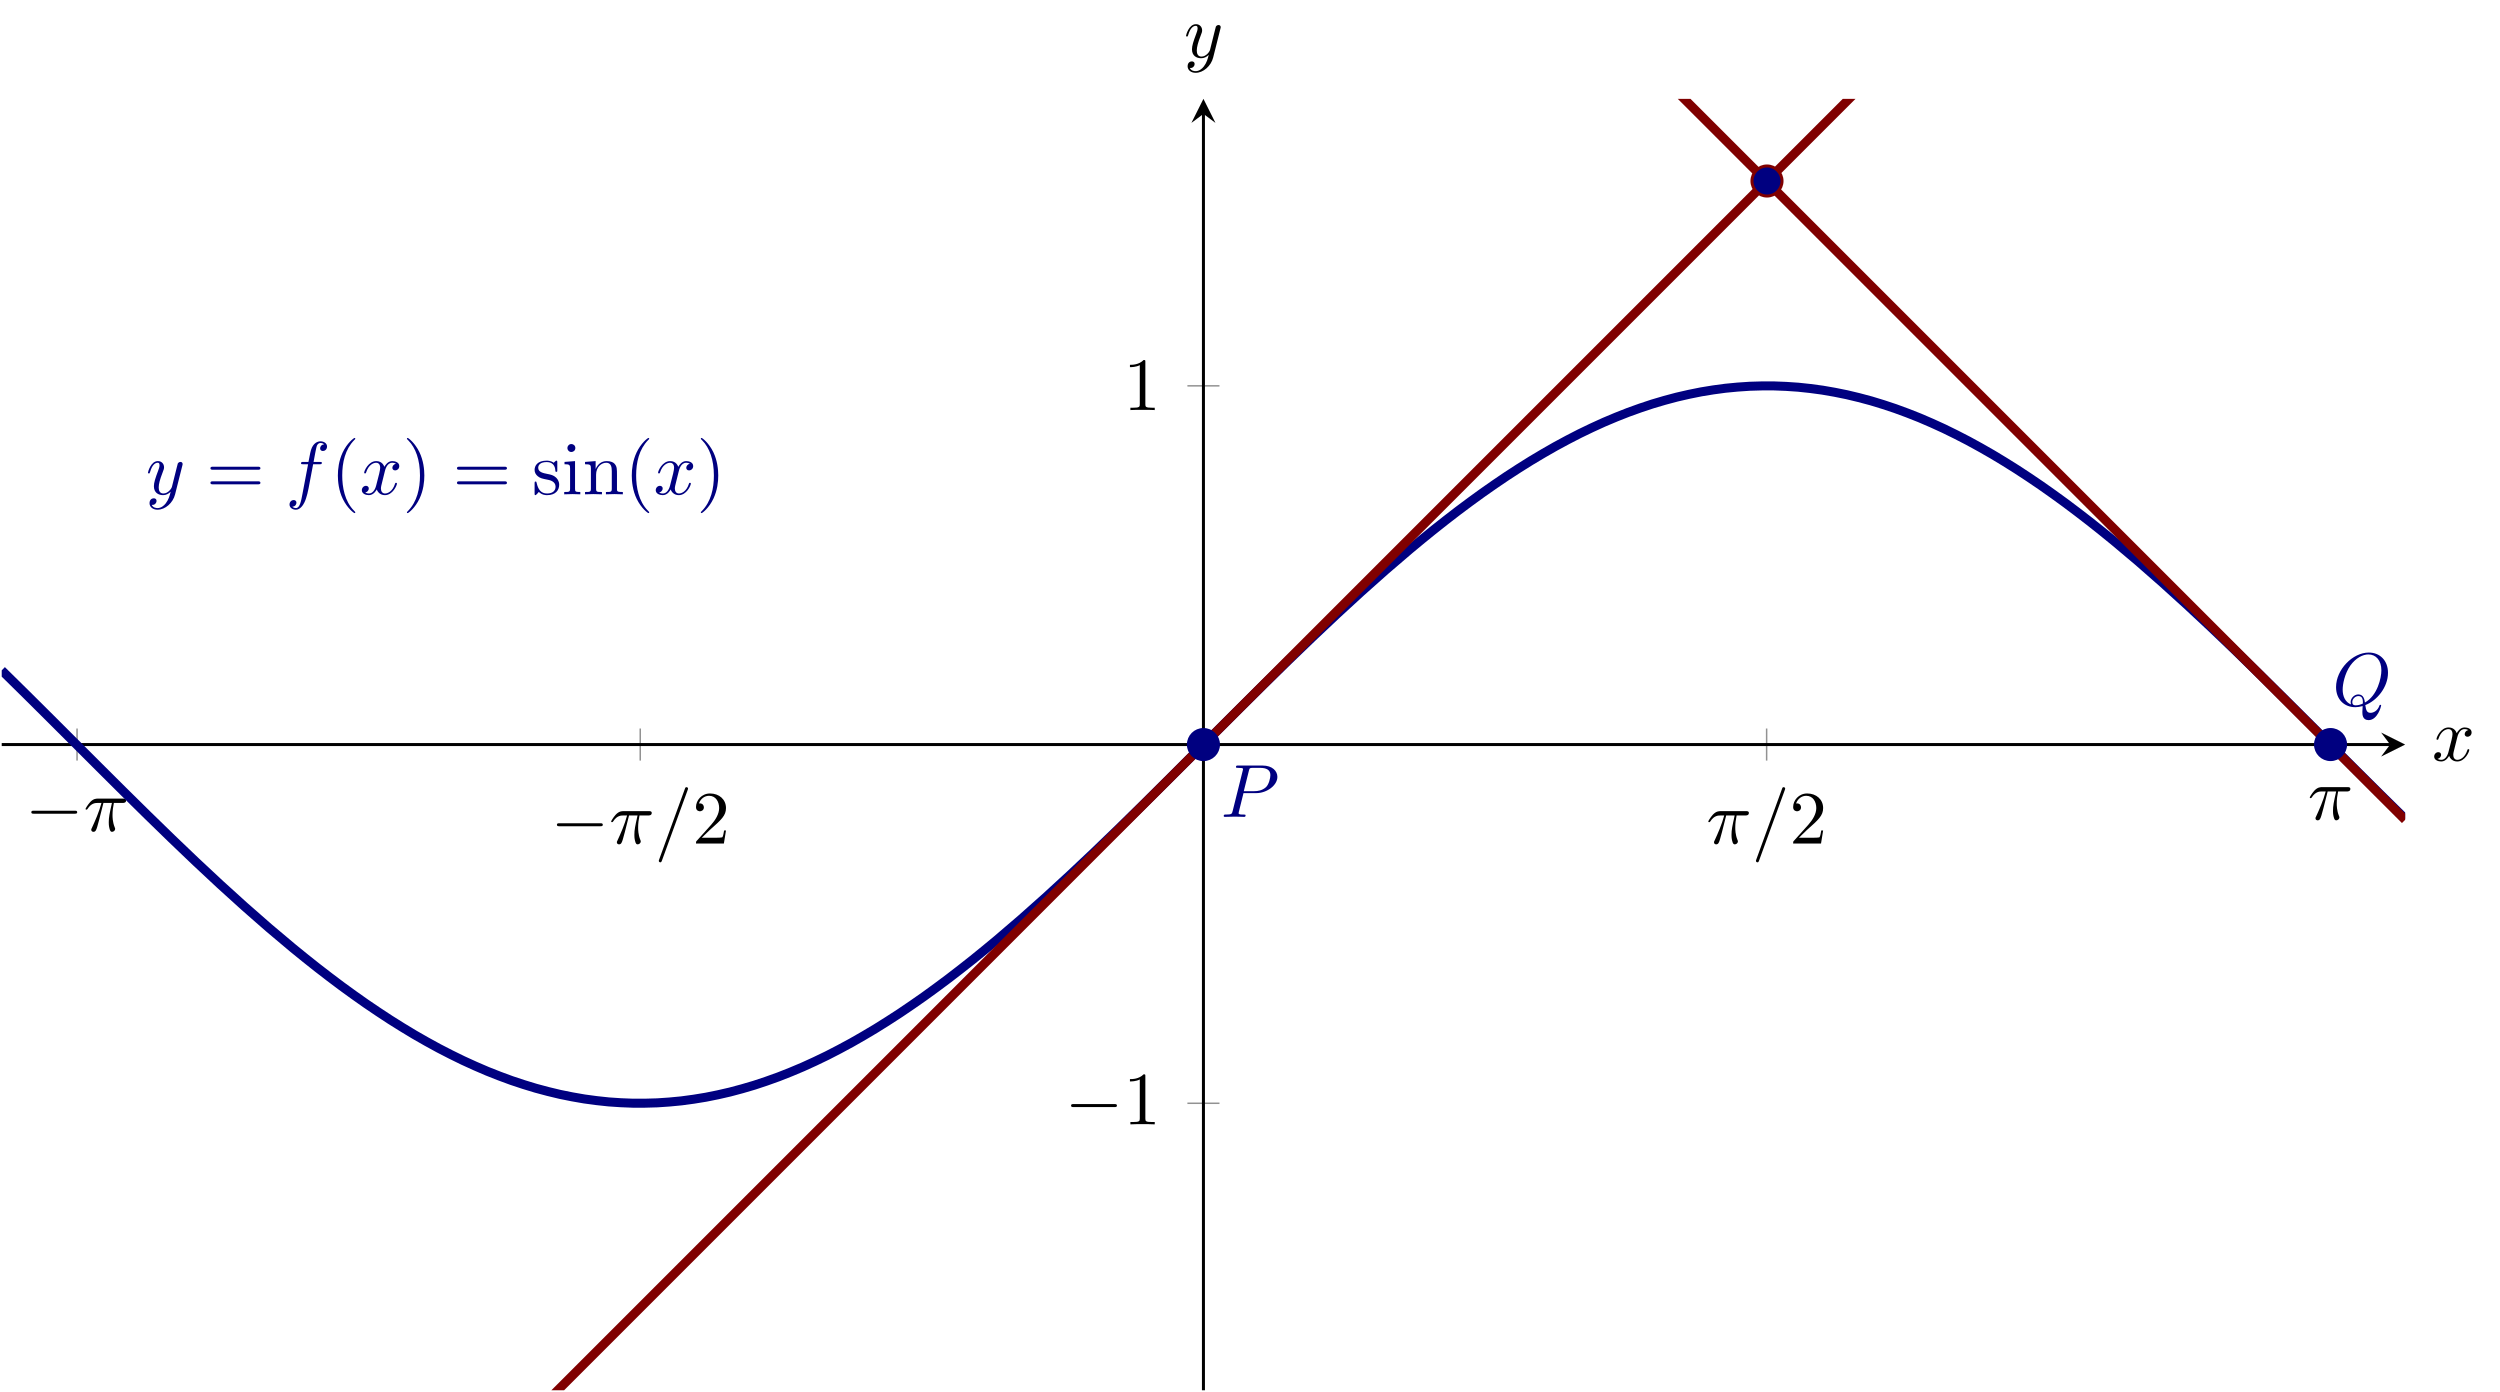 <?xml version="1.0" encoding="UTF-8" standalone="no"?>
<!DOCTYPE svg PUBLIC "-//W3C//DTD SVG 1.1//EN" "http://www.w3.org/Graphics/SVG/1.1/DTD/svg11.dtd">
<svg xmlns="http://www.w3.org/2000/svg" xmlns:xlink="http://www.w3.org/1999/xlink" version="1.1" width="331.376pt" height="184.478pt" viewBox="0 0 331.376 184.478">
<path transform="matrix(1,0,0,-1,.228,184.279)" stroke-width=".199" stroke-linecap="butt" stroke-miterlimit="10" stroke-linejoin="miter" fill="none" stroke="#929292" d="M 9.985 83.462 L 9.985 87.714 M 84.637 83.462 L 84.637 87.714 M 233.94 83.462 L 233.94 87.714 M 308.686 83.462 L 308.686 87.714 "/>
<path transform="matrix(1,0,0,-1,.228,184.279)" stroke-width=".199" stroke-linecap="butt" stroke-miterlimit="10" stroke-linejoin="miter" fill="none" stroke="#929292" d="M 157.162 38.039 L 161.414 38.039 M 157.162 133.136 L 161.414 133.136 "/>
<path transform="matrix(1,0,0,-1,.228,184.279)" stroke-width=".399" stroke-linecap="butt" stroke-miterlimit="10" stroke-linejoin="miter" fill="none" stroke="#000000" d="M 0 85.588 L 316.584 85.588 "/>
<path transform="matrix(1,0,0,-1,316.812,98.691)" d="M 1.993 0 L -1.196 1.594 L 0 0 L -1.196 -1.594 "/>
<path transform="matrix(1,0,0,-1,.228,184.279)" stroke-width=".399" stroke-linecap="butt" stroke-miterlimit="10" stroke-linejoin="miter" fill="none" stroke="#000000" d="M 159.288 0 L 159.288 169.183 "/>
<path transform="matrix(0,-1,-1,-0,159.516,15.096)" d="M 1.993 0 L -1.196 1.594 L 0 0 L -1.196 -1.594 "/>
<symbol id="font_0_1">
<path d="M .576 0 C .593 0 .611 0 .611 .02 C .611 .04 .593 .04 .576 .04 L .035 .04 C .018 .04 0 .04 0 .02 C 0 0 .018 0 .035 0 L .576 0 Z "/>
</symbol>
<use xlink:href="#font_0_1" transform="matrix(9.963,0,0,-9.963,4.148,107.858)"/>
<symbol id="font_1_1">
<path d="M .238 .384 L .351 .384 C .318 .236 .309 .193 .309 .126 C .309 .111 .309 .084 .317 .05 C .327 .006 .338 0 .353 0 C .373 0 .394 .018 .394 .038 C .394 .044 .394 .046 .388 .06 C .359 .132 .359 .197 .359 .225 C .359 .278 .366 .332 .377 .384 L .491 .384 C .504 .384 .54 .384 .54 .418 C .54 .442 .519 .442 .5 .442 L .165 .442 C .143 .442 .105 .442 .061 .395 C .026 .356 0 .31 0 .305 C 0 .304 0 .295 .012 .295 C .02 .295 .022 .299 .028 .307 C .077 .384 .135 .384 .155 .384 L .212 .384 C .18 .263 .126 .142 .084 .051 C .076 .036 .076 .034 .076 .027 C .076 .008 .092 0 .105 0 C .135 0 .143 .028 .155 .065 C .169 .111 .169 .113 .182 .163 L .238 .384 Z "/>
</symbol>
<use xlink:href="#font_1_1" transform="matrix(9.963,0,0,-9.963,11.338,110.259)"/>
<use xlink:href="#font_0_1" transform="matrix(9.963,0,0,-9.963,73.817,109.519)"/>
<symbol id="font_1_2">
<path d="M .384 .962 C .389 .975 .389 .979 .389 .98 C .389 .991 .38 1 .369 1 C .362 1 .355 .997 .352 .991 L .005 .038 C 0 .025 0 .021 0 .02 C 0 .009 .009 0 .02 0 C .033 0 .036 .007 .042 .024 L .384 .962 Z "/>
</symbol>
<use xlink:href="#font_1_1" transform="matrix(9.963,0,0,-9.963,81.008,111.92)"/>
<use xlink:href="#font_1_2" transform="matrix(9.963,0,0,-9.963,87.324,114.301)"/>
<symbol id="font_2_4">
<path d="M .077 .077 L .183 .18 C .339 .318 .399 .372 .399 .472 C .399 .586 .309 .666 .187 .666 C .074 .666 0 .574 0 .485 C 0 .429 .05 .429 .053 .429 C .07 .429 .105 .441 .105 .482 C .105 .508 .087 .534 .052 .534 C .044 .534 .042 .534 .039 .533 C .062 .598 .116 .635 .174 .635 C .265 .635 .308 .554 .308 .472 C .308 .392 .258 .313 .203 .251 L .011 .037 C 0 .026 0 .024 0 0 L .371 0 L .399 .174 L .374 .174 C .369 .144 .362 .1 .352 .085 C .345 .077 .279 .077 .257 .077 L .077 .077 Z "/>
</symbol>
<use xlink:href="#font_2_4" transform="matrix(9.963,0,0,-9.963,92.254,111.81)"/>
<use xlink:href="#font_1_1" transform="matrix(9.963,0,0,-9.963,226.434,111.92)"/>
<use xlink:href="#font_1_2" transform="matrix(9.963,0,0,-9.963,232.75,114.301)"/>
<use xlink:href="#font_2_4" transform="matrix(9.963,0,0,-9.963,237.681,111.81)"/>
<use xlink:href="#font_1_1" transform="matrix(9.963,0,0,-9.963,306.161,108.737)"/>
<use xlink:href="#font_0_1" transform="matrix(9.963,0,0,-9.963,141.966,146.744)"/>
<symbol id="font_2_3">
<path d="M .205 .64 C .205 .664 .205 .666 .182 .666 C .12 .602 .032 .602 0 .602 L 0 .571 C .02 .571 .079 .571 .131 .597 L .131 .079 C .131 .043 .128 .031 .038 .031 L .006 .031 L .006 0 C .041 .003 .128 .003 .168 .003 C .208 .003 .295 .003 .33 0 L .33 .031 L .298 .031 C .208 .031 .205 .042 .205 .079 L .205 .64 Z "/>
</symbol>
<use xlink:href="#font_2_3" transform="matrix(9.963,0,0,-9.963,149.774,149.035)"/>
<use xlink:href="#font_2_3" transform="matrix(9.963,0,0,-9.963,149.774,54.354)"/>
<clipPath id="cp3">
<path transform="matrix(1,0,0,-1,.228,184.279)" d="M 0 0 L 318.577 0 L 318.577 171.175 L 0 171.175 Z "/>
</clipPath>
<g clip-path="url(#cp3)">
<path transform="matrix(1,0,0,-1,.228,184.279)" stroke-width="1.196" stroke-linecap="butt" stroke-miterlimit="10" stroke-linejoin="miter" fill="none" stroke="#000080" d="M 0 95.426 C 0 95.426 2.325 93.14 3.218 92.257 C 4.111 91.373 5.543 89.948 6.436 89.058 C 7.329 88.168 8.761 86.735 9.654 85.843 C 10.547 84.951 11.979 83.519 12.872 82.628 C 13.765 81.738 15.197 80.31 16.09 79.425 C 16.982 78.541 18.414 77.127 19.307 76.252 C 20.2 75.378 21.632 73.982 22.525 73.121 C 23.418 72.26 24.85 70.889 25.743 70.045 C 26.636 69.202 28.068 67.864 28.961 67.042 C 29.854 66.221 31.286 64.921 32.179 64.125 C 33.072 63.329 34.504 62.072 35.397 61.305 C 36.29 60.538 37.722 59.331 38.615 58.596 C 39.508 57.862 40.94 56.709 41.833 56.011 C 42.726 55.312 44.158 54.221 45.051 53.561 C 45.944 52.902 47.376 51.875 48.269 51.258 C 49.162 50.64 50.594 49.685 51.486 49.112 C 52.379 48.54 53.811 47.656 54.704 47.131 C 55.597 46.606 57.029 45.804 57.922 45.329 C 58.815 44.855 60.247 44.134 61.14 43.712 C 62.033 43.289 63.465 42.654 64.358 42.285 C 65.251 41.917 66.683 41.369 67.576 41.056 C 68.469 40.743 69.901 40.288 70.794 40.032 C 71.687 39.777 73.119 39.412 74.012 39.215 C 74.905 39.018 76.337 38.748 77.23 38.611 C 78.123 38.473 79.555 38.299 80.448 38.221 C 81.341 38.143 82.773 38.066 83.666 38.049 C 84.558 38.032 85.99 38.053 86.883 38.096 C 87.776 38.139 89.208 38.256 90.101 38.359 C 90.994 38.462 92.426 38.676 93.319 38.839 C 94.212 39.001 95.644 39.31 96.537 39.532 C 97.43 39.753 98.862 40.157 99.755 40.436 C 100.648 40.716 102.08 41.211 102.973 41.547 C 103.866 41.883 105.298 42.467 106.191 42.859 C 107.084 43.25 108.516 43.922 109.409 44.367 C 110.302 44.812 111.734 45.569 112.627 46.065 C 113.52 46.561 114.952 47.398 115.845 47.943 C 116.738 48.489 118.17 49.403 119.063 49.994 C 119.955 50.586 121.387 51.571 122.28 52.207 C 123.173 52.842 124.605 53.896 125.498 54.573 C 126.391 55.249 127.823 56.366 128.716 57.08 C 129.609 57.794 131.041 58.969 131.934 59.718 C 132.827 60.466 134.259 61.695 135.152 62.475 C 136.045 63.255 137.477 64.531 138.37 65.339 C 139.263 66.146 140.695 67.463 141.588 68.294 C 142.481 69.125 143.913 70.478 144.806 71.329 C 145.699 72.18 147.131 73.563 148.024 74.43 C 148.917 75.297 150.349 76.701 151.242 77.581 C 152.135 78.46 153.567 79.881 154.46 80.769 C 155.352 81.656 156.784 83.086 157.677 83.978 C 158.57 84.869 160.002 86.302 160.895 87.193 C 161.788 88.085 163.22 89.515 164.113 90.403 C 165.006 91.291 166.438 92.712 167.331 93.591 C 168.224 94.471 169.656 95.875 170.549 96.742 C 171.442 97.61 172.874 98.991 173.767 99.842 C 174.66 100.694 176.092 102.046 176.985 102.877 C 177.878 103.709 179.31 105.027 180.203 105.834 C 181.096 106.641 182.528 107.917 183.421 108.697 C 184.314 109.477 185.746 110.705 186.639 111.454 C 187.532 112.202 188.964 113.379 189.857 114.093 C 190.749 114.807 192.181 115.924 193.074 116.6 C 193.967 117.276 195.399 118.331 196.292 118.966 C 197.185 119.601 198.617 120.588 199.51 121.18 C 200.403 121.772 201.835 122.685 202.728 123.23 C 203.621 123.775 205.053 124.612 205.946 125.108 C 206.839 125.605 208.271 126.361 209.164 126.806 C 210.057 127.251 211.489 127.923 212.382 128.315 C 213.275 128.706 214.707 129.291 215.6 129.627 C 216.493 129.964 217.925 130.459 218.818 130.739 C 219.711 131.018 221.143 131.421 222.036 131.643 C 222.929 131.864 224.361 132.173 225.253 132.336 C 226.146 132.499 227.578 132.713 228.471 132.816 C 229.364 132.919 230.796 133.036 231.689 133.079 C 232.582 133.122 234.014 133.144 234.907 133.126 C 235.8 133.109 237.232 133.032 238.125 132.954 C 239.018 132.877 240.45 132.703 241.343 132.565 C 242.236 132.428 243.668 132.158 244.561 131.961 C 245.454 131.764 246.886 131.401 247.779 131.146 C 248.672 130.89 250.104 130.433 250.997 130.12 C 251.89 129.808 253.322 129.261 254.215 128.893 C 255.108 128.524 256.54 127.889 257.433 127.466 C 258.325 127.044 259.757 126.322 260.65 125.848 C 261.543 125.373 262.975 124.571 263.868 124.046 C 264.761 123.521 266.193 122.639 267.086 122.066 C 267.979 121.494 269.411 120.538 270.304 119.92 C 271.197 119.303 272.629 118.276 273.522 117.617 C 274.415 116.957 275.847 115.866 276.74 115.167 C 277.633 114.469 279.065 113.317 279.958 112.583 C 280.851 111.848 282.283 110.641 283.176 109.874 C 284.069 109.107 285.501 107.85 286.394 107.054 C 287.287 106.258 288.719 104.958 289.612 104.136 C 290.505 103.315 291.937 101.977 292.829 101.134 C 293.722 100.291 295.154 98.92 296.047 98.059 C 296.94 97.198 298.372 95.802 299.265 94.927 C 300.158 94.052 301.59 92.638 302.483 91.753 C 303.376 90.869 304.808 89.442 305.701 88.551 C 306.594 87.661 308.026 86.228 308.919 85.336 C 309.812 84.444 311.244 83.012 312.137 82.122 C 313.03 81.232 314.462 79.806 315.355 78.923 C 316.248 78.039 318.573 75.755 318.573 75.755 "/>
<path transform="matrix(1,0,0,-1,.228,184.279)" stroke-width="1.196" stroke-linecap="butt" stroke-miterlimit="10" stroke-linejoin="miter" fill="none" stroke="#800000" d="M 0 -73.701 C 0 -73.701 2.325 -71.376 3.218 -70.483 C 4.111 -69.59 5.543 -68.158 6.436 -67.265 C 7.329 -66.372 8.761 -64.94 9.654 -64.047 C 10.547 -63.154 11.979 -61.722 12.872 -60.829 C 13.765 -59.936 15.197 -58.504 16.09 -57.611 C 16.982 -56.718 18.414 -55.286 19.307 -54.393 C 20.2 -53.5 21.632 -52.068 22.525 -51.175 C 23.418 -50.282 24.85 -48.85 25.743 -47.957 C 26.636 -47.064 28.068 -45.632 28.961 -44.739 C 29.854 -43.846 31.286 -42.414 32.179 -41.521 C 33.072 -40.629 34.504 -39.197 35.397 -38.304 C 36.29 -37.411 37.722 -35.979 38.615 -35.086 C 39.508 -34.193 40.94 -32.761 41.833 -31.868 C 42.726 -30.975 44.158 -29.543 45.051 -28.65 C 45.944 -27.757 47.376 -26.325 48.269 -25.432 C 49.162 -24.539 50.594 -23.107 51.486 -22.214 C 52.379 -21.321 53.811 -19.889 54.704 -18.996 C 55.597 -18.103 57.029 -16.671 57.922 -15.778 C 58.815 -14.885 60.247 -13.453 61.14 -12.56 C 62.033 -11.667 63.465 -10.235 64.358 -9.342 C 65.251 -8.449 66.683 -7.017 67.576 -6.125 C 68.469 -5.232 69.901 -3.8 70.794 -2.907 C 71.687 -2.014 73.119 -.582 74.012 .311 C 74.905 1.204 76.337 2.636 77.23 3.529 C 78.123 4.422 79.555 5.854 80.448 6.747 C 81.341 7.64 82.773 9.072 83.666 9.965 C 84.558 10.858 85.99 12.29 86.883 13.183 C 87.776 14.076 89.208 15.508 90.101 16.401 C 90.994 17.294 92.426 18.726 93.319 19.619 C 94.212 20.512 95.644 21.944 96.537 22.837 C 97.43 23.73 98.862 25.162 99.755 26.055 C 100.648 26.947 102.08 28.379 102.973 29.272 C 103.866 30.165 105.298 31.597 106.191 32.49 C 107.084 33.383 108.516 34.815 109.409 35.708 C 110.302 36.601 111.734 38.033 112.627 38.926 C 113.52 39.819 114.952 41.251 115.845 42.144 C 116.738 43.037 118.17 44.469 119.063 45.362 C 119.955 46.255 121.387 47.687 122.28 48.58 C 123.173 49.473 124.605 50.905 125.498 51.798 C 126.391 52.691 127.823 54.123 128.716 55.016 C 129.609 55.909 131.041 57.341 131.934 58.234 C 132.827 59.127 134.259 60.559 135.152 61.451 C 136.045 62.344 137.477 63.776 138.37 64.669 C 139.263 65.562 140.695 66.994 141.588 67.887 C 142.481 68.78 143.913 70.212 144.806 71.105 C 145.699 71.998 147.131 73.43 148.024 74.323 C 148.917 75.216 150.349 76.648 151.242 77.541 C 152.135 78.434 153.567 79.866 154.46 80.759 C 155.352 81.652 156.784 83.084 157.677 83.977 C 158.57 84.87 160.002 86.302 160.895 87.195 C 161.788 88.088 163.22 89.52 164.113 90.413 C 165.006 91.306 166.438 92.738 167.331 93.631 C 168.224 94.524 169.656 95.956 170.549 96.848 C 171.442 97.741 172.874 99.173 173.767 100.066 C 174.66 100.959 176.092 102.391 176.985 103.284 C 177.878 104.177 179.31 105.609 180.203 106.502 C 181.096 107.395 182.528 108.827 183.421 109.72 C 184.314 110.613 185.746 112.045 186.639 112.938 C 187.532 113.831 188.964 115.263 189.857 116.156 C 190.749 117.049 192.181 118.481 193.074 119.374 C 193.967 120.267 195.399 121.699 196.292 122.592 C 197.185 123.485 198.617 124.917 199.51 125.81 C 200.403 126.703 201.835 128.135 202.728 129.028 C 203.621 129.921 205.053 131.353 205.946 132.245 C 206.839 133.138 208.271 134.57 209.164 135.463 C 210.057 136.356 211.489 137.788 212.382 138.681 C 213.275 139.574 214.707 141.006 215.6 141.899 C 216.493 142.792 217.925 144.224 218.818 145.117 C 219.711 146.01 221.143 147.442 222.036 148.335 C 222.929 149.228 224.361 150.66 225.253 151.553 C 226.146 152.446 227.578 153.878 228.471 154.771 C 229.364 155.664 230.796 157.096 231.689 157.989 C 232.582 158.882 234.014 160.314 234.907 161.207 C 235.8 162.1 237.232 163.532 238.125 164.425 C 239.018 165.317 240.45 166.75 241.343 167.642 C 242.236 168.535 243.668 169.967 244.561 170.86 C 245.454 171.753 246.886 173.185 247.779 174.078 C 248.672 174.971 250.104 176.403 250.997 177.296 C 251.89 178.189 253.322 179.621 254.215 180.514 C 255.108 181.407 256.54 182.839 257.433 183.732 C 258.325 184.625 259.757 186.057 260.65 186.95 C 261.543 187.843 262.975 189.275 263.868 190.168 C 264.761 191.061 266.193 192.493 267.086 193.386 C 267.979 194.279 269.411 195.711 270.304 196.604 C 271.197 197.497 272.629 198.929 273.522 199.822 C 274.415 200.714 275.847 202.146 276.74 203.039 C 277.633 203.932 279.065 205.364 279.958 206.257 C 280.851 207.15 282.283 208.582 283.176 209.475 C 284.069 210.368 285.501 211.8 286.394 212.693 C 287.287 213.586 288.719 215.018 289.612 215.911 C 290.505 216.804 291.937 218.236 292.829 219.129 C 293.722 220.022 295.154 221.454 296.047 222.347 C 296.94 223.24 298.372 224.672 299.265 225.565 C 300.158 226.458 301.59 227.89 302.483 228.783 C 303.376 229.676 304.808 231.108 305.701 232.001 C 306.594 232.894 308.026 234.326 308.919 235.218 C 309.812 236.111 311.244 237.543 312.137 238.436 C 313.03 239.329 314.462 240.761 315.355 241.654 C 316.248 242.547 318.573 244.872 318.573 244.872 "/>
<path transform="matrix(1,0,0,-1,.228,184.279)" stroke-width="1.196" stroke-linecap="butt" stroke-miterlimit="10" stroke-linejoin="miter" fill="none" stroke="#800000" d="M 0 394.179 C 0 394.179 2.325 391.854 3.218 390.961 C 4.111 390.068 5.543 388.636 6.436 387.743 C 7.329 386.85 8.761 385.418 9.654 384.525 C 10.547 383.632 11.979 382.2 12.872 381.308 C 13.765 380.415 15.197 378.983 16.09 378.09 C 16.982 377.197 18.414 375.765 19.307 374.872 C 20.2 373.979 21.632 372.547 22.525 371.654 C 23.418 370.761 24.85 369.329 25.743 368.436 C 26.636 367.543 28.068 366.111 28.961 365.218 C 29.854 364.325 31.286 362.893 32.179 362 C 33.072 361.107 34.504 359.675 35.397 358.782 C 36.29 357.889 37.722 356.457 38.615 355.564 C 39.508 354.671 40.94 353.239 41.833 352.346 C 42.726 351.453 44.158 350.021 45.051 349.128 C 45.944 348.235 47.376 346.803 48.269 345.911 C 49.162 345.018 50.594 343.586 51.486 342.693 C 52.379 341.8 53.811 340.368 54.704 339.475 C 55.597 338.582 57.029 337.15 57.922 336.257 C 58.815 335.364 60.247 333.932 61.14 333.039 C 62.033 332.146 63.465 330.714 64.358 329.821 C 65.251 328.928 66.683 327.496 67.576 326.603 C 68.469 325.71 69.901 324.278 70.794 323.385 C 71.687 322.492 73.119 321.06 74.012 320.167 C 74.905 319.274 76.337 317.842 77.23 316.949 C 78.123 316.056 79.555 314.624 80.448 313.731 C 81.341 312.839 82.773 311.406 83.666 310.514 C 84.558 309.621 85.99 308.189 86.883 307.296 C 87.776 306.403 89.208 304.971 90.101 304.078 C 90.994 303.185 92.426 301.753 93.319 300.86 C 94.212 299.967 95.644 298.535 96.537 297.642 C 97.43 296.749 98.862 295.317 99.755 294.424 C 100.648 293.531 102.08 292.099 102.973 291.206 C 103.866 290.313 105.298 288.881 106.191 287.988 C 107.084 287.095 108.516 285.663 109.409 284.77 C 110.302 283.877 111.734 282.445 112.627 281.552 C 113.52 280.659 114.952 279.227 115.845 278.334 C 116.738 277.442 118.17 276.01 119.063 275.117 C 119.955 274.224 121.387 272.792 122.28 271.899 C 123.173 271.006 124.605 269.574 125.498 268.681 C 126.391 267.788 127.823 266.356 128.716 265.463 C 129.609 264.57 131.041 263.138 131.934 262.245 C 132.827 261.352 134.259 259.92 135.152 259.027 C 136.045 258.134 137.477 256.702 138.37 255.809 C 139.263 254.916 140.695 253.484 141.588 252.591 C 142.481 251.698 143.913 250.266 144.806 249.373 C 145.699 248.48 147.131 247.048 148.024 246.155 C 148.917 245.262 150.349 243.83 151.242 242.937 C 152.135 242.045 153.567 240.613 154.46 239.72 C 155.352 238.827 156.784 237.395 157.677 236.502 C 158.57 235.609 160.002 234.177 160.895 233.284 C 161.788 232.391 163.22 230.959 164.113 230.066 C 165.006 229.173 166.438 227.741 167.331 226.848 C 168.224 225.955 169.656 224.523 170.549 223.63 C 171.442 222.737 172.874 221.305 173.767 220.412 C 174.66 219.519 176.092 218.087 176.985 217.194 C 177.878 216.301 179.31 214.869 180.203 213.976 C 181.096 213.083 182.528 211.651 183.421 210.758 C 184.314 209.865 185.746 208.433 186.639 207.541 C 187.532 206.648 188.964 205.216 189.857 204.323 C 190.749 203.43 192.181 201.998 193.074 201.105 C 193.967 200.212 195.399 198.78 196.292 197.887 C 197.185 196.994 198.617 195.562 199.51 194.669 C 200.403 193.776 201.835 192.344 202.728 191.451 C 203.621 190.558 205.053 189.126 205.946 188.233 C 206.839 187.34 208.271 185.908 209.164 185.015 C 210.057 184.122 211.489 182.69 212.382 181.797 C 213.275 180.904 214.707 179.472 215.6 178.579 C 216.493 177.686 217.925 176.254 218.818 175.361 C 219.711 174.468 221.143 173.036 222.036 172.144 C 222.929 171.251 224.361 169.819 225.253 168.926 C 226.146 168.033 227.578 166.601 228.471 165.708 C 229.364 164.815 230.796 163.383 231.689 162.49 C 232.582 161.597 234.014 160.165 234.907 159.272 C 235.8 158.379 237.232 156.947 238.125 156.054 C 239.018 155.161 240.45 153.729 241.343 152.836 C 242.236 151.943 243.668 150.511 244.561 149.618 C 245.454 148.725 246.886 147.293 247.779 146.4 C 248.672 145.507 250.104 144.075 250.997 143.182 C 251.89 142.289 253.322 140.857 254.215 139.964 C 255.108 139.071 256.54 137.639 257.433 136.747 C 258.325 135.854 259.757 134.422 260.65 133.529 C 261.543 132.636 262.975 131.204 263.868 130.311 C 264.761 129.418 266.193 127.986 267.086 127.093 C 267.979 126.2 269.411 124.768 270.304 123.875 C 271.197 122.982 272.629 121.55 273.522 120.657 C 274.415 119.764 275.847 118.332 276.74 117.439 C 277.633 116.546 279.065 115.114 279.958 114.221 C 280.851 113.328 282.283 111.896 283.176 111.003 C 284.069 110.11 285.501 108.678 286.394 107.785 C 287.287 106.892 288.719 105.46 289.612 104.567 C 290.505 103.675 291.937 102.243 292.829 101.35 C 293.722 100.457 295.154 99.025 296.047 98.132 C 296.94 97.239 298.372 95.807 299.265 94.914 C 300.158 94.021 301.59 92.589 302.483 91.696 C 303.376 90.803 304.808 89.371 305.701 88.478 C 306.594 87.585 308.026 86.153 308.919 85.26 C 309.812 84.367 311.244 82.935 312.137 82.042 C 313.03 81.149 314.462 79.717 315.355 78.824 C 316.248 77.931 318.573 75.606 318.573 75.606 "/>
<symbol id="font_1_7">
<path d="M .457 .586 C .461 .6 .461 .602 .461 .609 C .461 .627 .447 .636 .432 .636 C .422 .636 .406 .63 .397 .615 C .395 .61 .387 .579 .383 .561 C .376 .535 .369 .508 .363 .481 L .318 .301 C .314 .286 .271 .216 .205 .216 C .154 .216 .143 .26 .143 .297 C .143 .343 .16 .405 .194 .493 C .21 .534 .214 .545 .214 .565 C .214 .61 .182 .647 .132 .647 C .037 .647 0 .502 0 .493 C 0 .483 .01 .483 .012 .483 C .022 .483 .023 .485 .028 .501 C .055 .595 .095 .625 .129 .625 C .137 .625 .154 .625 .154 .593 C .154 .568 .144 .542 .137 .523 C .097 .417 .079 .36 .079 .313 C .079 .224 .142 .194 .201 .194 C .24 .194 .274 .211 .302 .239 C .289 .187 .277 .138 .237 .085 C .211 .051 .173 .022 .127 .022 C .113 .022 .068 .025 .051 .064 C .067 .064 .08 .064 .094 .076 C .104 .085 .114 .098 .114 .117 C .114 .148 .087 .152 .077 .152 C .054 .152 .021 .136 .021 .087 C .021 .037 .065 0 .127 0 C .23 0 .333 .091 .361 .204 L .457 .586 Z "/>
</symbol>
<use xlink:href="#font_1_7" transform="matrix(9.963,0,0,-9.963,19.612,67.564)" fill="#000080"/>
<symbol id="font_2_5">
<path d="M .631 .194 C .646 .194 .665 .194 .665 .214 C .665 .234 .646 .234 .632 .234 L .033 .234 C .019 .234 0 .234 0 .214 C 0 .194 .019 .194 .034 .194 L .631 .194 M .632 0 C .646 0 .665 0 .665 .02 C .665 .04 .646 .04 .631 .04 L .034 .04 C .019 .04 0 .04 0 .02 C 0 0 .019 0 .033 0 L .632 0 Z "/>
</symbol>
<use xlink:href="#font_2_5" transform="matrix(9.963,0,0,-9.963,27.891,64.197)" fill="#000080"/>
<symbol id="font_1_5">
<path d="M .314 .605 L .4 .605 C .42 .605 .43 .605 .43 .625 C .43 .636 .42 .636 .403 .636 L .32 .636 L .341 .75 C .345 .771 .359 .842 .365 .854 C .374 .873 .391 .888 .412 .888 C .416 .888 .442 .888 .461 .87 C .417 .866 .407 .831 .407 .816 C .407 .793 .425 .781 .444 .781 C .47 .781 .499 .803 .499 .841 C .499 .887 .453 .91 .412 .91 C .378 .91 .315 .892 .285 .793 C .279 .772 .276 .762 .252 .636 L .183 .636 C .164 .636 .153 .636 .153 .617 C .153 .605 .162 .605 .181 .605 L .247 .605 L .172 .21 C .154 .113 .137 .022 .085 .022 C .081 .022 .056 .022 .037 .04 C .083 .043 .092 .079 .092 .094 C .092 .117 .074 .129 .055 .129 C .029 .129 0 .107 0 .069 C 0 .024 .044 0 .085 0 C .14 0 .18 .059 .198 .097 C .23 .16 .253 .281 .254 .288 L .314 .605 Z "/>
</symbol>
<use xlink:href="#font_1_5" transform="matrix(9.963,0,0,-9.963,38.377,67.564)" fill="#000080"/>
<symbol id="font_2_1">
<path d="M .232 .01 C .232 .013 .232 .015 .215 .032 C .09 .158 .058 .347 .058 .5 C .058 .674 .096 .848 .219 .973 C .232 .985 .232 .987 .232 .99 C .232 .997 .228 1 .222 1 C .212 1 .122 .932 .063 .805 C .012 .695 0 .584 0 .5 C 0 .422 .011 .301 .066 .188 C .126 .065 .212 0 .222 0 C .228 0 .232 .003 .232 .01 Z "/>
</symbol>
<use xlink:href="#font_2_1" transform="matrix(9.963,0,0,-9.963,44.785,68.013)" fill="#000080"/>
<symbol id="font_1_6">
<path d="M .305 .313 C .311 .339 .334 .431 .404 .431 C .409 .431 .433 .431 .454 .418 C .426 .413 .406 .388 .406 .364 C .406 .348 .417 .329 .444 .329 C .466 .329 .498 .347 .498 .387 C .498 .439 .439 .453 .405 .453 C .347 .453 .312 .4 .3 .377 C .275 .443 .221 .453 .192 .453 C .088 .453 .031 .324 .031 .299 C .031 .289 .041 .289 .043 .289 C .051 .289 .054 .291 .056 .3 C .09 .406 .156 .431 .19 .431 C .209 .431 .244 .422 .244 .364 C .244 .333 .227 .266 .19 .126 C .174 .064 .139 .022 .095 .022 C .089 .022 .066 .022 .045 .035 C .07 .04 .092 .061 .092 .089 C .092 .116 .07 .124 .055 .124 C .025 .124 0 .098 0 .066 C 0 .02 .05 0 .094 0 C .16 0 .196 .07 .199 .076 C .211 .039 .247 0 .307 0 C .41 0 .467 .129 .467 .154 C .467 .164 .458 .164 .455 .164 C .446 .164 .444 .16 .442 .153 C .409 .046 .341 .022 .309 .022 C .27 .022 .254 .054 .254 .088 C .254 .11 .26 .132 .271 .176 L .305 .313 Z "/>
</symbol>
<use xlink:href="#font_1_6" transform="matrix(9.963,0,0,-9.963,47.962,65.632)" fill="#000080"/>
<symbol id="font_2_2">
<path d="M .232 .5 C .232 .578 .221 .699 .166 .812 C .106 .935 .02 1 .01 1 C .004 1 0 .996 0 .99 C 0 .987 0 .985 .019 .967 C .117 .868 .174 .709 .174 .5 C .174 .329 .137 .153 .013 .027 C 0 .015 0 .013 0 .01 C 0 .004 .004 0 .01 0 C .02 0 .11 .068 .169 .195 C .22 .305 .232 .416 .232 .5 Z "/>
</symbol>
<symbol id="font_2_8">
<path d="M .175 .205 C .197 .201 .279 .185 .279 .113 C .279 .062 .244 .022 .166 .022 C .082 .022 .046 .079 .027 .164 C .024 .177 .023 .181 .013 .181 C 0 .181 0 .174 0 .156 L 0 .024 C 0 .007 0 0 .011 0 C .016 0 .017 .001 .036 .02 C .038 .022 .038 .024 .056 .043 C .1 .001 .145 0 .166 0 C .281 0 .327 .067 .327 .139 C .327 .192 .297 .222 .285 .234 C .252 .266 .213 .274 .171 .282 C .115 .293 .048 .306 .048 .364 C .048 .399 .074 .44 .16 .44 C .27 .44 .275 .35 .277 .319 C .278 .31 .287 .31 .289 .31 C .302 .31 .302 .315 .302 .334 L .302 .435 C .302 .452 .302 .459 .291 .459 C .286 .459 .284 .459 .271 .447 C .268 .443 .258 .434 .254 .431 C .216 .459 .175 .459 .16 .459 C .038 .459 0 .392 0 .336 C 0 .301 .016 .273 .043 .251 C .075 .225 .103 .219 .175 .205 Z "/>
</symbol>
<symbol id="font_2_6">
<path d="M .144 .442 L .004 .431 L .004 .4 C .069 .4 .078 .394 .078 .345 L .078 .076 C .078 .031 .067 .031 0 .031 L 0 0 C .032 .001 .086 .003 .11 .003 C .145 .003 .18 .001 .214 0 L .214 .031 C .148 .031 .144 .036 .144 .075 L .144 .442 M .148 .616 C .148 .648 .123 .669 .095 .669 C .064 .669 .042 .642 .042 .616 C .042 .589 .064 .563 .095 .563 C .123 .563 .148 .584 .148 .616 Z "/>
</symbol>
<symbol id="font_2_7">
<path d="M .078 .344 L .078 .076 C .078 .031 .067 .031 0 .031 L 0 0 C .035 .001 .086 .003 .113 .003 C .139 .003 .191 .001 .225 0 L .225 .031 C .158 .031 .147 .031 .147 .076 L .147 .26 C .147 .364 .218 .42 .282 .42 C .345 .42 .356 .366 .356 .309 L .356 .076 C .356 .031 .345 .031 .278 .031 L .278 0 C .313 .001 .364 .003 .391 .003 C .417 .003 .469 .001 .503 0 L .503 .031 C .451 .031 .426 .031 .425 .061 L .425 .252 C .425 .338 .425 .369 .394 .405 C .38 .422 .347 .442 .289 .442 C .216 .442 .169 .399 .141 .337 L .141 .442 L 0 .431 L 0 .4 C .07 .4 .078 .393 .078 .344 Z "/>
</symbol>
<use xlink:href="#font_2_2" transform="matrix(9.963,0,0,-9.963,53.935,68.013)" fill="#000080"/>
<use xlink:href="#font_2_5" transform="matrix(9.963,0,0,-9.963,60.57,64.197)" fill="#000080"/>
<use xlink:href="#font_2_8" transform="matrix(9.963,0,0,-9.963,70.861,65.632)" fill="#000080"/>
<use xlink:href="#font_2_6" transform="matrix(9.963,0,0,-9.963,74.787,65.522)" fill="#000080"/>
<use xlink:href="#font_2_7" transform="matrix(9.963,0,0,-9.963,77.546,65.522)" fill="#000080"/>
<use xlink:href="#font_2_1" transform="matrix(9.963,0,0,-9.963,83.743,68.013)" fill="#000080"/>
<use xlink:href="#font_1_6" transform="matrix(9.963,0,0,-9.963,86.92,65.632)" fill="#000080"/>
<use xlink:href="#font_2_2" transform="matrix(9.963,0,0,-9.963,92.893,68.013)" fill="#000080"/>
<symbol id="font_1_3">
<path d="M .263 .316 L .433 .316 C .575 .316 .714 .42 .714 .532 C .714 .609 .648 .683 .517 .683 L .193 .683 C .174 .683 .163 .683 .163 .664 C .163 .652 .172 .652 .192 .652 C .205 .652 .223 .651 .235 .65 C .251 .648 .257 .645 .257 .634 C .257 .63 .256 .627 .253 .615 L .119 .078 C .109 .039 .107 .031 .028 .031 C .011 .031 0 .031 0 .012 C 0 0 .012 0 .015 0 C .043 0 .114 .003 .142 .003 C .163 .003 .185 .002 .206 .002 C .228 .002 .25 0 .271 0 C .278 0 .291 0 .291 .02 C .291 .031 .282 .031 .263 .031 C .226 .031 .198 .031 .198 .049 C .198 .055 .2 .06 .201 .066 L .263 .316 M .335 .614 C .344 .649 .346 .652 .389 .652 L .485 .652 C .568 .652 .621 .625 .621 .556 C .621 .517 .601 .431 .562 .395 C .512 .35 .452 .342 .408 .342 L .267 .342 L .335 .614 Z "/>
</symbol>
<use xlink:href="#font_1_3" transform="matrix(9.963,0,0,-9.963,162.204,108.277)" fill="#000080"/>
<symbol id="font_1_4">
<path d="M .389 .2 C .544 .259 .691 .437 .691 .63 C .691 .791 .585 .899 .436 .899 C .22 .899 0 .672 0 .439 C 0 .273 .112 .172 .256 .172 C .281 .172 .315 .176 .354 .187 C .35 .125 .35 .123 .35 .11 C .35 .078 .35 0 .433 0 C .552 0 .6 .183 .6 .194 C .6 .201 .593 .204 .589 .204 C .581 .204 .579 .199 .577 .193 C .553 .122 .495 .097 .46 .097 C .414 .097 .399 .124 .389 .2 M .2 .208 C .122 .239 .088 .317 .088 .407 C .088 .476 .114 .618 .19 .726 C .263 .828 .357 .874 .43 .874 C .53 .874 .603 .796 .603 .662 C .603 .562 .552 .328 .384 .234 C .379 .269 .369 .342 .296 .342 C .243 .342 .194 .292 .194 .24 C .194 .22 .2 .209 .2 .208 M .262 .197 C .248 .197 .216 .197 .216 .24 C .216 .28 .254 .32 .296 .32 C .338 .32 .357 .296 .357 .235 C .357 .22 .356 .219 .346 .215 C .32 .204 .29 .197 .262 .197 Z "/>
</symbol>
<use xlink:href="#font_1_4" transform="matrix(9.963,0,0,-9.963,309.645,95.453)" fill="#000080"/>
</g>
<path transform="matrix(1,0,0,-1,.228,184.279)" d="M 161.281 85.588 C 161.281 86.688 160.389 87.58 159.288 87.58 C 158.188 87.58 157.296 86.688 157.296 85.588 C 157.296 84.487 158.188 83.595 159.288 83.595 C 160.389 83.595 161.281 84.487 161.281 85.588 Z M 159.288 85.588 " fill="#000080"/>
<path transform="matrix(1,0,0,-1,.228,184.279)" stroke-width=".399" stroke-linecap="butt" stroke-miterlimit="10" stroke-linejoin="miter" fill="none" stroke="#000080" d="M 161.281 85.588 C 161.281 86.688 160.389 87.58 159.288 87.58 C 158.188 87.58 157.296 86.688 157.296 85.588 C 157.296 84.487 158.188 83.595 159.288 83.595 C 160.389 83.595 161.281 84.487 161.281 85.588 Z M 159.288 85.588 "/>
<path transform="matrix(1,0,0,-1,.228,184.279)" d="M 310.679 85.588 C 310.679 86.688 309.787 87.58 308.686 87.58 C 307.586 87.58 306.694 86.688 306.694 85.588 C 306.694 84.487 307.586 83.595 308.686 83.595 C 309.787 83.595 310.679 84.487 310.679 85.588 Z M 308.686 85.588 " fill="#000080"/>
<path transform="matrix(1,0,0,-1,.228,184.279)" stroke-width=".399" stroke-linecap="butt" stroke-miterlimit="10" stroke-linejoin="miter" fill="none" stroke="#000080" d="M 310.679 85.588 C 310.679 86.688 309.787 87.58 308.686 87.58 C 307.586 87.58 306.694 86.688 306.694 85.588 C 306.694 84.487 307.586 83.595 308.686 83.595 C 309.787 83.595 310.679 84.487 310.679 85.588 Z M 308.686 85.588 "/>
<path transform="matrix(1,0,0,-1,.228,184.279)" d="M 235.98 160.287 C 235.98 161.387 235.088 162.279 233.987 162.279 C 232.887 162.279 231.995 161.387 231.995 160.287 C 231.995 159.186 232.887 158.294 233.987 158.294 C 235.088 158.294 235.98 159.186 235.98 160.287 Z M 233.987 160.287 " fill="#000080"/>
<path transform="matrix(1,0,0,-1,.228,184.279)" stroke-width=".399" stroke-linecap="butt" stroke-miterlimit="10" stroke-linejoin="miter" fill="none" stroke="#800000" d="M 235.98 160.287 C 235.98 161.387 235.088 162.279 233.987 162.279 C 232.887 162.279 231.995 161.387 231.995 160.287 C 231.995 159.186 232.887 158.294 233.987 158.294 C 235.088 158.294 235.98 159.186 235.98 160.287 Z M 233.987 160.287 "/>
<use xlink:href="#font_1_6" transform="matrix(9.963,0,0,-9.963,322.651,100.936)"/>
<use xlink:href="#font_1_7" transform="matrix(9.963,0,0,-9.963,157.21,9.652)"/>
</svg>

